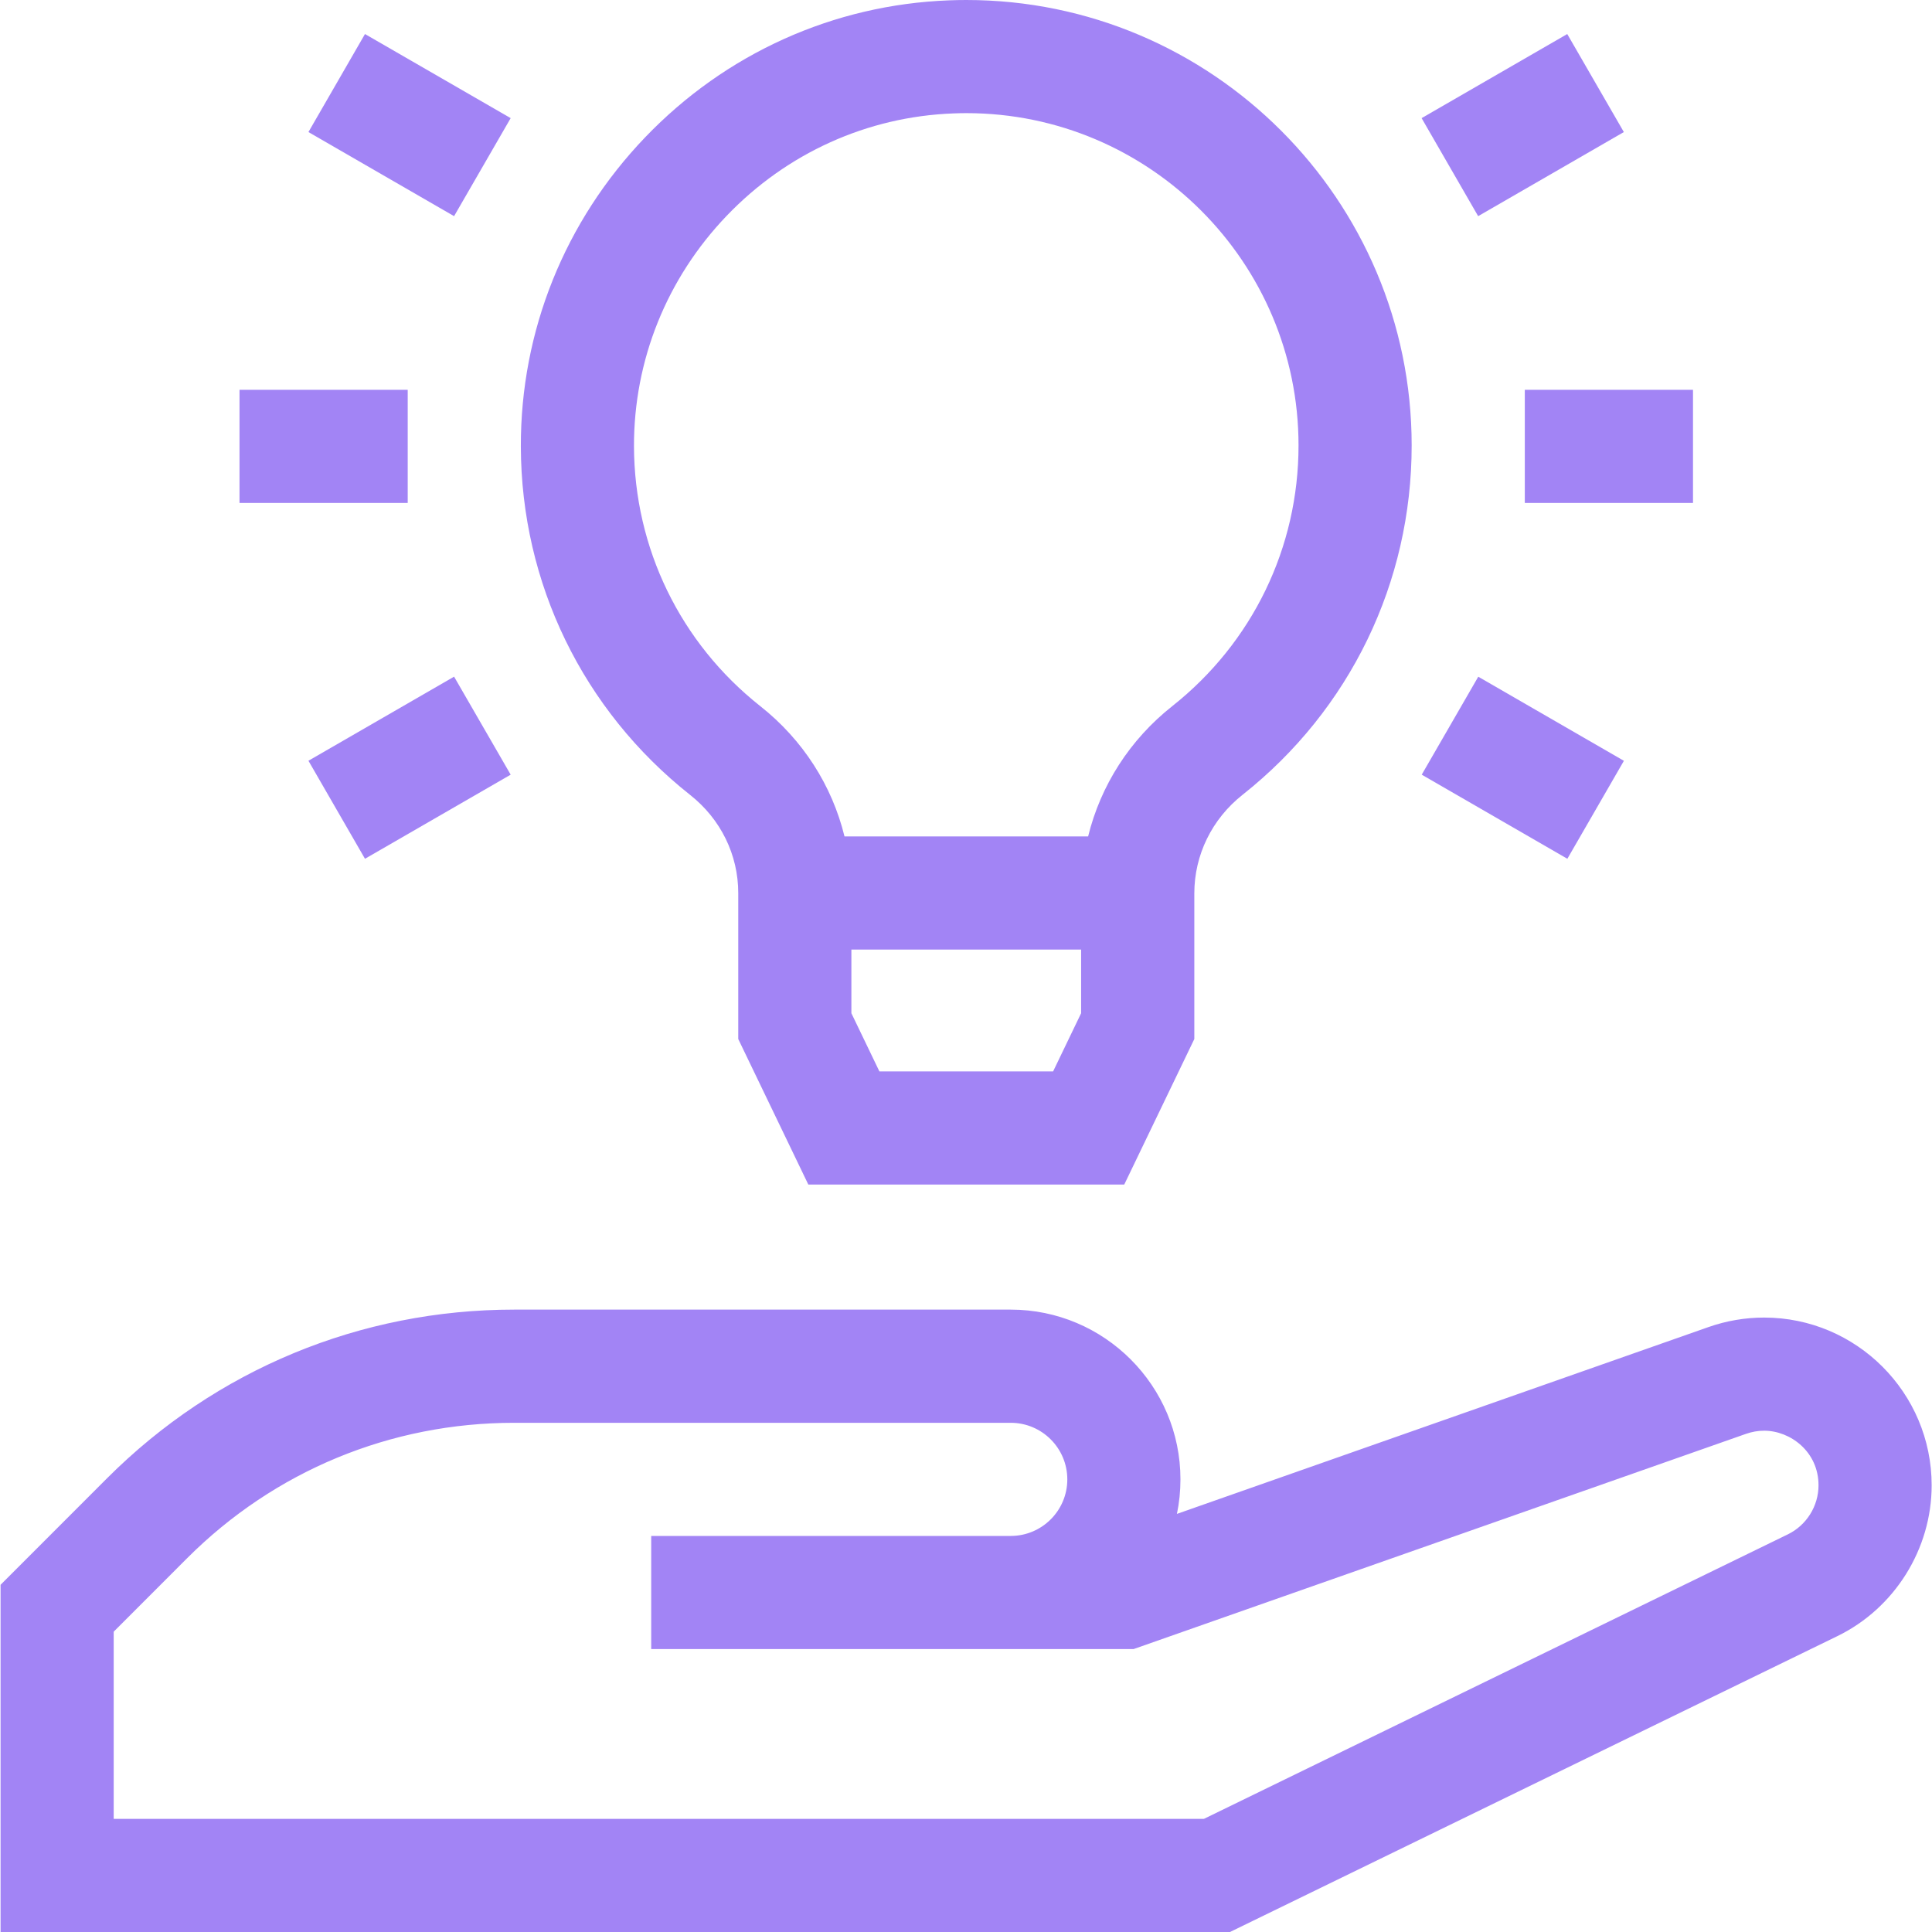 <svg width="34" height="34" viewBox="0 0 34 34" fill="none" xmlns="http://www.w3.org/2000/svg">
<g clip-path="url(#clip0)">
<path d="M31.046 23.187C30.713 23.187 30.383 23.243 30.064 23.355L20.712 26.642C20.753 26.446 20.774 26.243 20.774 26.034C20.774 24.387 19.434 23.047 17.787 23.047H9.047C6.342 23.047 3.799 24.101 1.886 26.013L0.01 27.89V34H21.646L32.335 28.793C33.343 28.302 33.994 27.26 33.994 26.139C33.994 24.511 32.671 23.187 31.046 23.187ZM31.463 27.002L21.187 32.009H2.001V28.715L3.294 27.421C4.831 25.885 6.874 25.039 9.047 25.039H17.787C18.336 25.039 18.783 25.485 18.783 26.035C18.783 26.584 18.336 27.03 17.787 27.03H11.46V29.021H19.949L30.725 25.234C30.83 25.197 30.938 25.178 31.046 25.178C31.506 25.178 32.003 25.546 32.003 26.139C32.003 26.504 31.791 26.843 31.463 27.002Z" fill="#A284F5"/>
<path d="M12.146 13.99C12.684 14.415 12.992 15.044 12.992 15.716V18.285L14.225 20.846H19.785L21.018 18.285V15.722C21.018 15.047 21.327 14.414 21.867 13.987C23.759 12.49 24.843 10.249 24.843 7.839C24.843 3.516 21.327 0 17.005 0C16.904 0 16.801 0.002 16.7 0.006C14.669 0.083 12.771 0.939 11.354 2.416C9.938 3.893 9.161 5.825 9.166 7.858C9.172 10.262 10.258 12.497 12.146 13.99ZM18.533 18.855H15.476L14.983 17.831V16.711H19.026V17.831L18.533 18.855ZM12.791 3.795C13.849 2.692 15.264 2.053 16.776 1.996C16.852 1.993 16.929 1.991 17.005 1.991C20.229 1.991 22.852 4.614 22.852 7.839C22.852 9.636 22.042 11.308 20.631 12.426C19.882 13.018 19.369 13.824 19.149 14.72H14.862C14.643 13.825 14.13 13.02 13.381 12.428C11.972 11.314 11.162 9.646 11.157 7.853C11.154 6.339 11.734 4.897 12.791 3.795Z" fill="#A284F5"/>
<path d="M4.215 6.86H7.175V8.851H4.215V6.86Z" fill="#A284F5"/>
<path d="M5.428 2.324L6.423 0.599L8.987 2.079L7.991 3.804L5.428 2.324Z" fill="#A284F5"/>
<path d="M5.428 13.388L7.991 11.908L8.987 13.633L6.423 15.113L5.428 13.388Z" fill="#A284F5"/>
<path d="M26.834 6.86H29.794V8.851H26.834V6.86Z" fill="#A284F5"/>
<path d="M25.018 2.079L27.581 0.599L28.577 2.324L26.013 3.804L25.018 2.079Z" fill="#A284F5"/>
<path d="M25.02 13.633L26.015 11.909L28.578 13.389L27.583 15.113L25.02 13.633Z" fill="#A284F5"/>
</g>
<defs>
<clipPath id="clip0">
<rect width="34" height="34" fill="white"/>
</clipPath>
</defs>
</svg>
